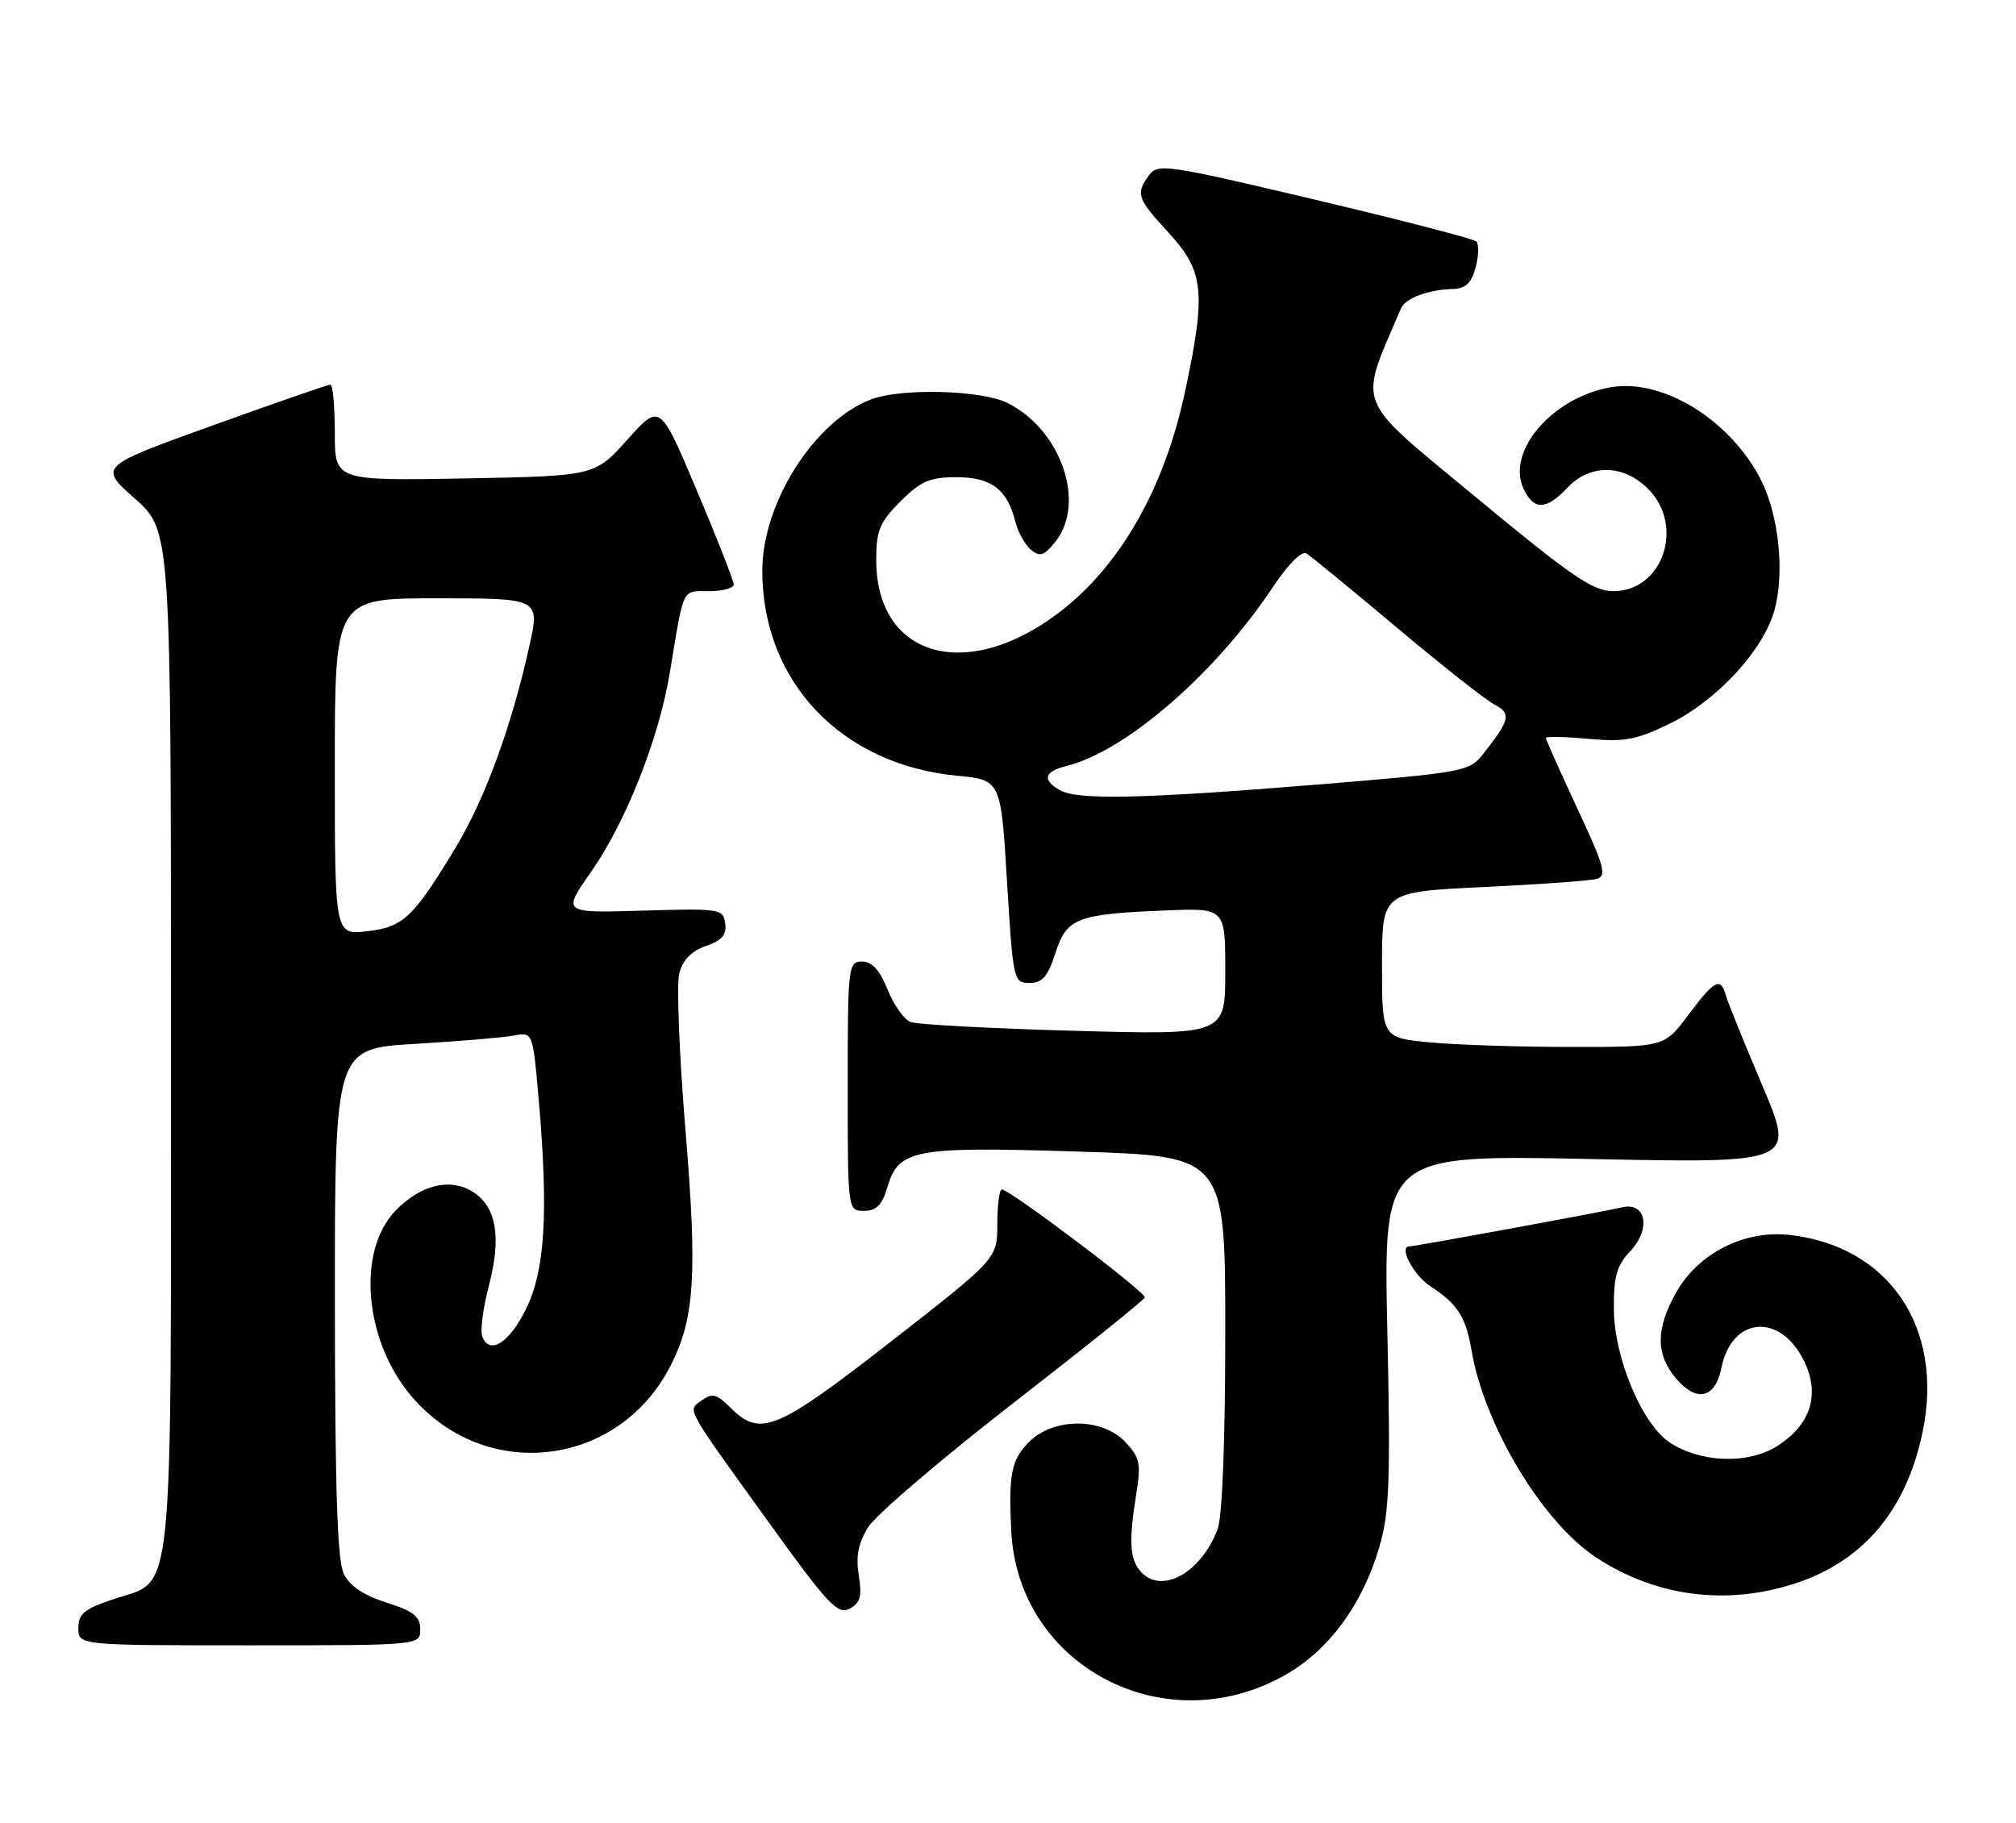 <?xml version="1.0" encoding="UTF-8" standalone="no"?>
<!DOCTYPE svg PUBLIC "-//W3C//DTD SVG 1.1//EN" "http://www.w3.org/Graphics/SVG/1.1/DTD/svg11.dtd" >
<svg xmlns="http://www.w3.org/2000/svg" xmlns:xlink="http://www.w3.org/1999/xlink" version="1.1" viewBox="0 0 283 256">
 <g >
 <path fill="currentColor"
d=" M 180.25 235.26 C 186.48 231.79 191.28 225.29 193.65 217.12 C 195.04 212.34 195.21 207.81 194.75 186.82 C 194.21 162.13 194.21 162.13 223.11 162.72 C 252.01 163.31 252.01 163.31 247.39 152.41 C 244.85 146.41 242.54 140.71 242.27 139.75 C 241.52 137.13 240.70 137.56 237.00 142.50 C 233.63 147.00 233.63 147.00 220.56 146.99 C 213.38 146.99 204.46 146.70 200.75 146.35 C 194.00 145.71 194.00 145.71 194.00 135.47 C 194.00 125.22 194.00 125.22 208.25 124.54 C 216.09 124.17 223.25 123.65 224.16 123.39 C 225.59 122.99 225.20 121.58 221.41 113.48 C 218.99 108.28 217.00 103.84 217.00 103.61 C 217.00 103.38 219.68 103.43 222.96 103.73 C 228.07 104.19 229.72 103.88 234.43 101.58 C 241.06 98.33 247.59 91.23 249.11 85.61 C 250.55 80.28 249.70 72.29 247.16 67.31 C 242.92 59.01 233.51 53.17 226.25 54.35 C 218.08 55.67 211.44 63.27 213.84 68.55 C 215.26 71.67 217.04 71.65 220.00 68.50 C 223.20 65.10 227.88 65.15 231.36 68.64 C 236.54 73.82 233.42 83.00 226.48 83.00 C 223.62 83.00 220.67 80.98 207.19 69.82 C 189.89 55.48 190.65 57.40 196.67 43.29 C 197.27 41.87 200.48 40.67 203.93 40.57 C 205.75 40.52 206.56 39.76 207.15 37.52 C 207.59 35.89 207.62 34.25 207.22 33.89 C 206.83 33.52 196.62 30.88 184.55 28.02 C 163.81 23.11 162.53 22.92 161.30 24.60 C 159.39 27.21 159.61 27.85 164.00 32.62 C 169.03 38.08 169.34 40.97 166.35 55.00 C 163.40 68.85 157.00 79.89 148.16 86.38 C 135.30 95.83 123.01 92.05 123.00 78.65 C 123.00 74.47 123.47 73.33 126.40 70.40 C 129.25 67.55 130.52 67.00 134.25 67.00 C 139.14 67.00 141.39 68.69 142.52 73.21 C 142.89 74.70 143.88 76.48 144.71 77.18 C 145.97 78.22 146.55 78.04 148.11 76.11 C 152.54 70.65 148.94 60.25 141.35 56.54 C 137.70 54.76 126.53 54.47 122.32 56.06 C 114.36 59.05 107.03 70.56 107.01 80.07 C 106.98 95.66 118.06 107.35 134.34 108.91 C 140.50 109.50 140.50 109.50 141.36 123.75 C 142.21 137.69 142.28 138.00 144.52 138.00 C 146.33 138.00 147.09 137.12 148.16 133.80 C 149.74 128.87 151.14 128.33 163.75 127.82 C 172.00 127.49 172.00 127.49 172.00 136.40 C 172.00 145.31 172.00 145.31 150.75 144.72 C 139.06 144.40 128.75 143.84 127.83 143.49 C 126.91 143.14 125.45 141.08 124.59 138.92 C 123.49 136.18 122.41 135.00 121.01 135.00 C 119.07 135.00 119.00 135.64 119.00 152.50 C 119.00 170.00 119.00 170.00 121.29 170.00 C 123.02 170.00 123.82 169.19 124.54 166.75 C 126.14 161.34 128.18 160.95 151.35 161.68 C 172.00 162.32 172.00 162.32 172.00 187.09 C 172.00 202.22 171.58 212.97 170.93 214.68 C 168.56 220.95 162.89 223.98 160.02 220.52 C 158.57 218.78 158.46 216.25 159.51 209.71 C 160.19 205.49 160.01 204.64 157.97 202.46 C 154.71 199.00 147.91 199.00 144.45 202.45 C 141.96 204.95 141.55 206.99 141.96 215.00 C 142.93 233.87 163.37 244.68 180.25 235.26 Z  M 58.99 228.75 C 58.99 226.95 58.05 226.20 54.25 225.00 C 51.10 224.00 49.10 222.67 48.27 221.00 C 47.35 219.15 47.03 209.25 47.01 182.86 C 47.00 147.22 47.00 147.22 58.25 146.56 C 64.44 146.19 70.69 145.67 72.15 145.39 C 74.80 144.88 74.80 144.88 75.65 154.69 C 77.00 170.41 76.50 178.43 73.82 183.82 C 71.47 188.57 68.71 190.29 67.70 187.65 C 67.39 186.85 67.81 183.63 68.63 180.50 C 70.40 173.72 69.70 169.50 66.45 167.38 C 63.28 165.30 59.03 166.32 55.50 170.00 C 50.02 175.72 51.14 188.30 57.81 196.09 C 68.21 208.24 86.86 206.00 94.14 191.73 C 97.53 185.08 97.91 178.96 96.21 158.50 C 95.35 148.05 94.96 138.23 95.35 136.69 C 95.84 134.78 97.04 133.53 99.09 132.82 C 101.35 132.03 102.03 131.24 101.80 129.64 C 101.51 127.59 101.08 127.53 90.21 127.85 C 78.93 128.19 78.93 128.19 82.94 122.46 C 87.85 115.45 92.49 103.72 94.03 94.44 C 96.05 82.21 95.67 83.00 99.52 83.00 C 101.43 83.00 103.00 82.58 103.00 82.06 C 103.00 81.55 100.67 75.61 97.82 68.87 C 92.65 56.61 92.65 56.61 88.07 61.72 C 83.49 66.83 83.49 66.83 65.25 67.17 C 47.00 67.50 47.00 67.50 47.00 60.75 C 47.00 57.04 46.72 54.00 46.38 54.00 C 46.04 54.00 38.58 56.59 29.80 59.75 C 13.85 65.50 13.85 65.50 18.93 70.00 C 24.00 74.50 24.00 74.50 24.00 145.80 C 24.00 226.76 24.52 221.67 16.02 224.49 C 11.84 225.88 11.00 226.56 11.00 228.58 C 11.00 231.00 11.00 231.00 35.00 231.00 C 59.00 231.00 59.00 231.00 58.99 228.75 Z  M 120.55 221.17 C 120.12 218.51 120.48 216.65 121.87 214.41 C 122.92 212.71 132.04 204.91 142.14 197.07 C 152.24 189.23 160.60 182.52 160.71 182.16 C 160.93 181.48 141.76 167.00 140.63 167.00 C 140.29 167.00 140.00 169.19 140.00 171.86 C 140.00 176.71 140.00 176.71 125.06 188.36 C 109.00 200.87 106.72 201.81 102.58 197.67 C 100.62 195.71 99.98 195.54 98.54 196.60 C 96.48 198.10 95.93 197.10 107.94 213.77 C 116.22 225.27 117.61 226.75 119.26 225.86 C 120.78 225.05 121.03 224.13 120.55 221.17 Z  M 251.88 222.35 C 261.56 219.22 267.63 212.03 269.90 200.99 C 272.92 186.38 265.14 174.91 251.18 173.38 C 244.82 172.68 238.36 175.98 235.27 181.50 C 232.39 186.64 232.42 190.21 235.34 193.61 C 238.20 196.94 240.79 196.31 241.64 192.07 C 243.09 184.82 249.90 184.24 253.25 191.09 C 255.56 195.81 254.16 200.12 249.35 203.10 C 245.29 205.60 238.72 205.36 234.42 202.54 C 230.52 199.99 226.60 190.67 226.55 183.83 C 226.51 179.23 226.94 177.70 228.84 175.67 C 231.80 172.52 231.08 168.71 227.68 169.51 C 224.89 170.17 198.71 174.98 197.84 174.99 C 196.28 175.01 198.44 179.06 200.85 180.63 C 204.59 183.06 205.78 184.92 206.55 189.50 C 208.33 200.07 216.45 213.62 224.00 218.62 C 232.34 224.14 242.24 225.46 251.88 222.35 Z  M 148.75 110.92 C 146.25 109.46 146.58 108.32 149.75 107.53 C 158.05 105.46 170.63 94.55 178.68 82.43 C 180.78 79.27 182.72 77.31 183.38 77.70 C 184.00 78.07 189.68 82.72 196.00 88.04 C 202.32 93.36 208.52 98.25 209.76 98.90 C 212.20 100.18 212.00 101.04 208.12 105.96 C 206.26 108.31 205.32 108.48 184.84 110.16 C 160.26 112.16 151.22 112.36 148.75 110.92 Z  M 47.00 107.63 C 47.00 84.00 47.00 84.00 61.40 84.00 C 75.80 84.00 75.80 84.00 74.30 90.75 C 71.79 102.05 68.08 112.17 63.96 119.00 C 58.01 128.85 56.61 130.18 51.49 130.75 C 47.00 131.26 47.00 131.26 47.00 107.63 Z "/>
</g>
</svg>